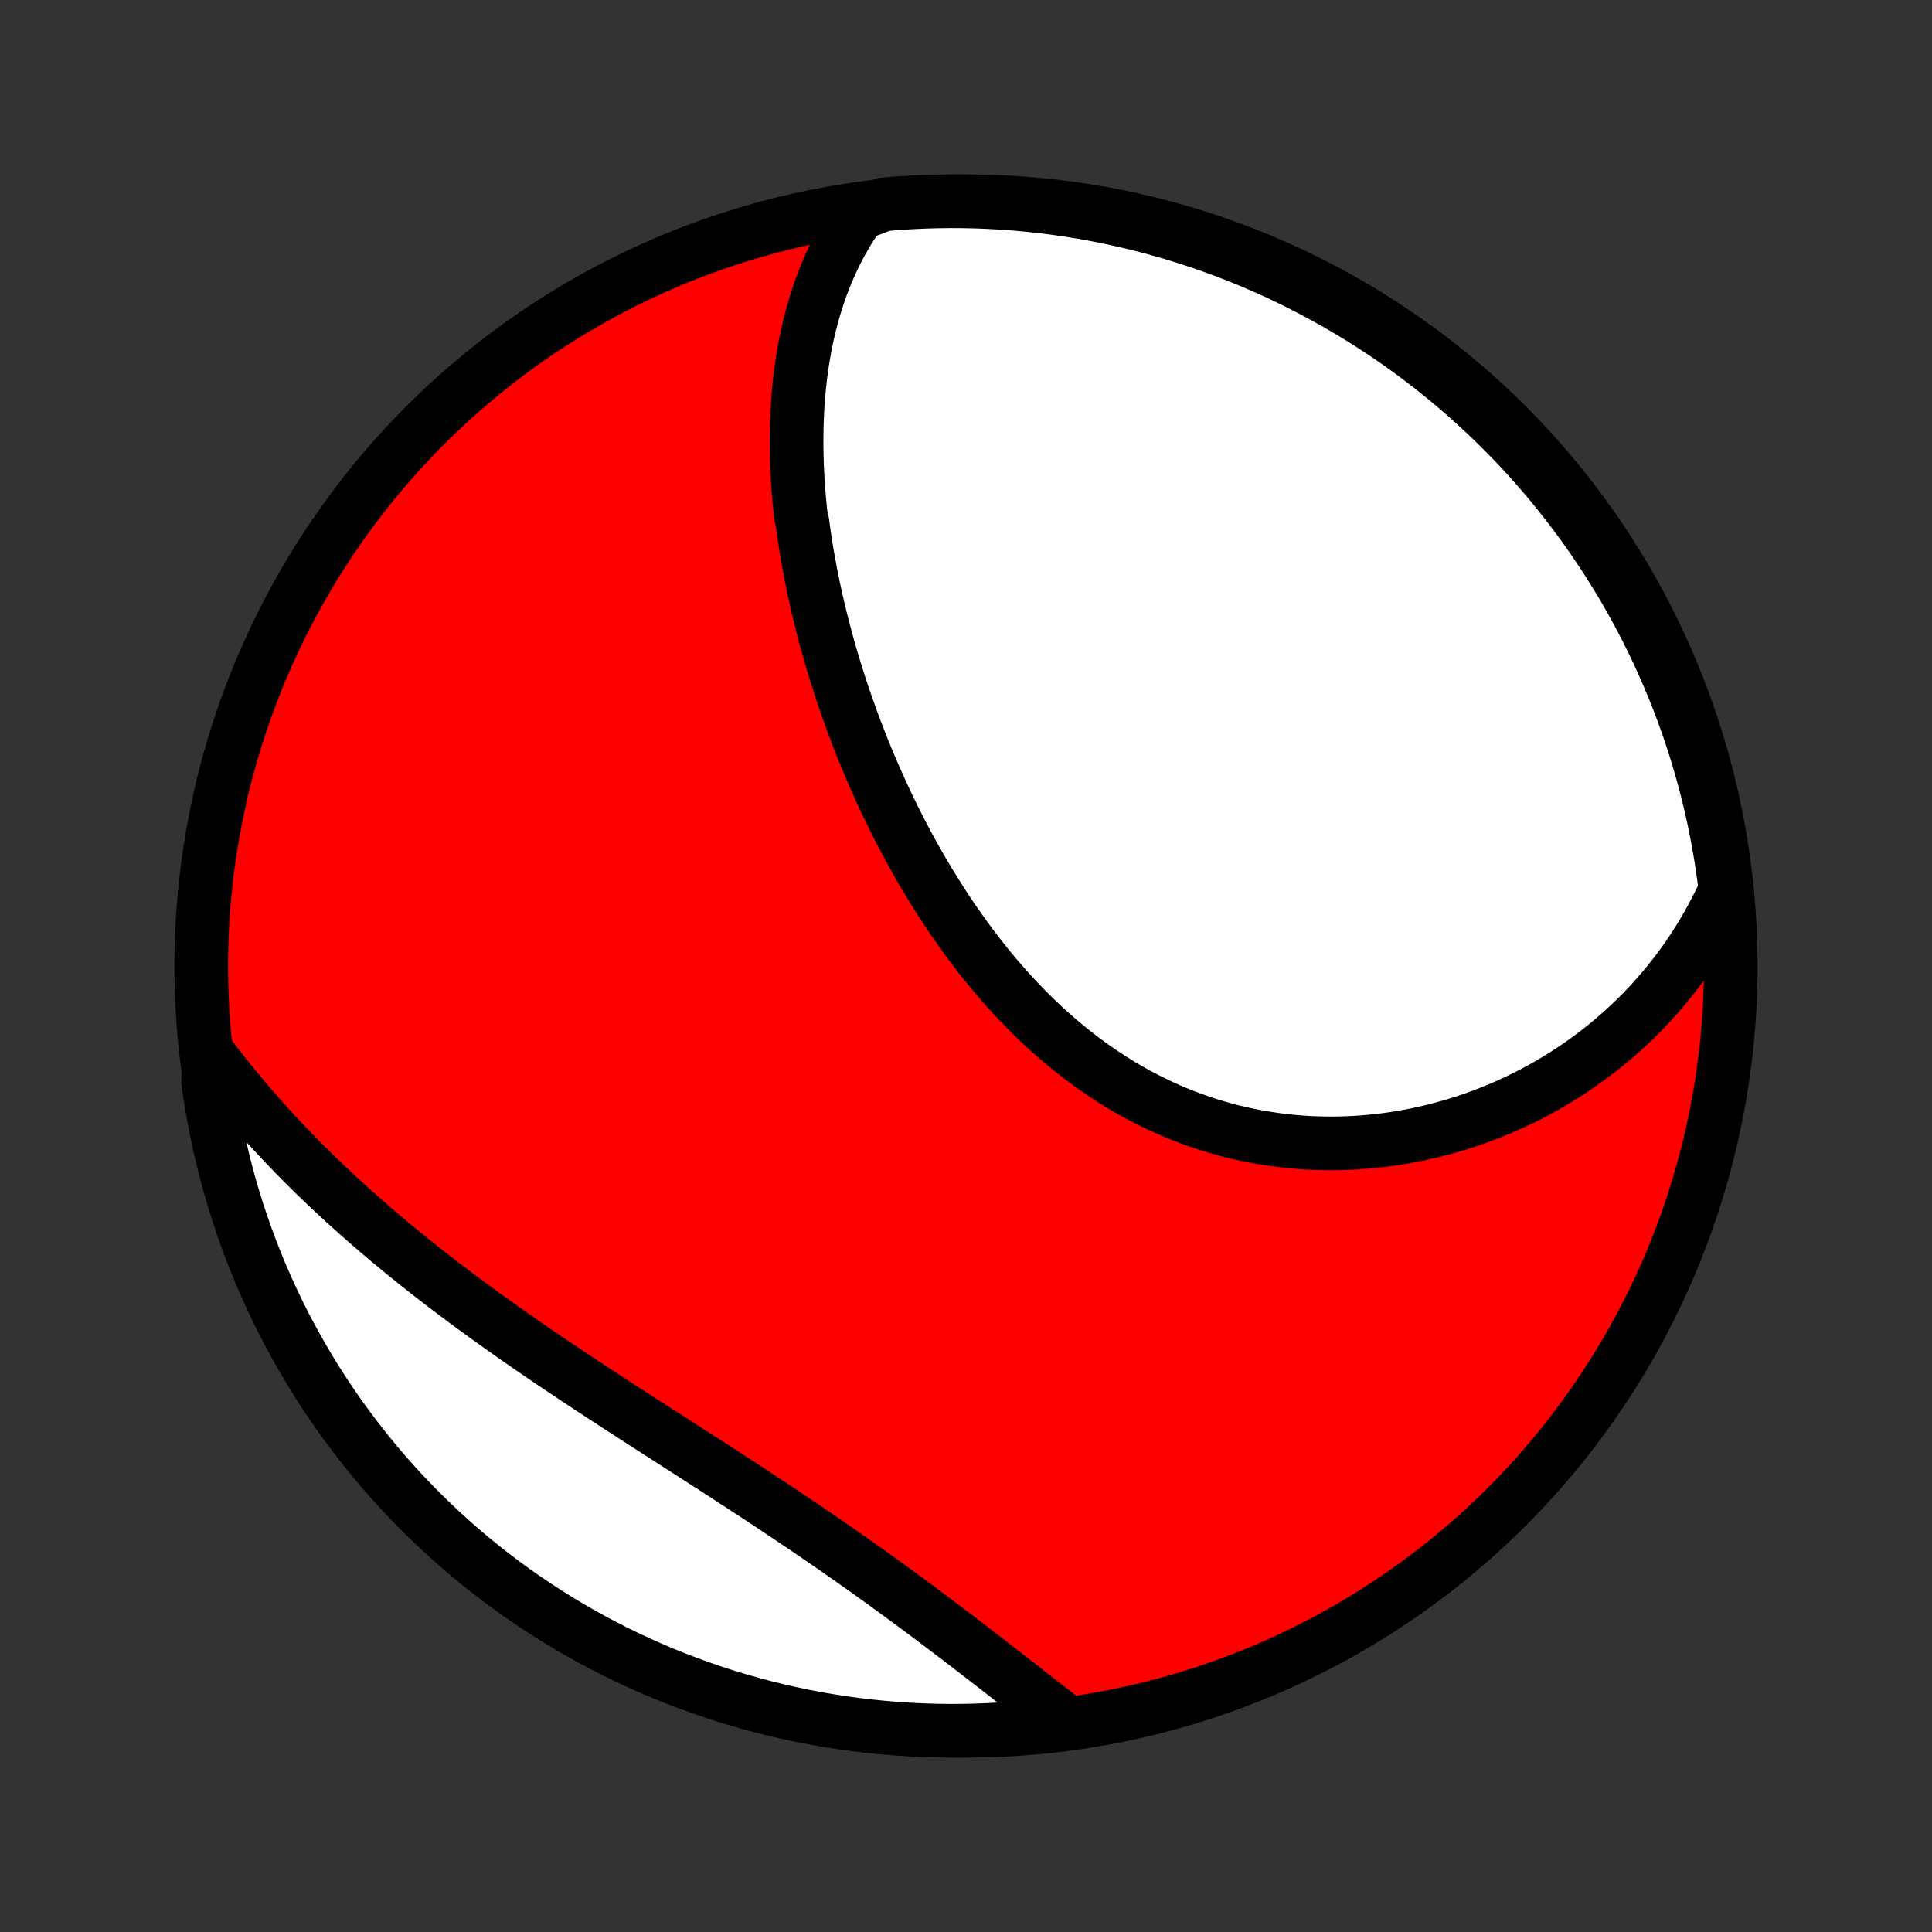 <?xml version="1.0" encoding="utf-8" standalone="no"?>
<!DOCTYPE svg PUBLIC "-//W3C//DTD SVG 1.1//EN"
  "http://www.w3.org/Graphics/SVG/1.1/DTD/svg11.dtd">
<!-- Created with matplotlib (http://matplotlib.org/) -->
<svg height="72pt" version="1.1" viewBox="0 0 72 72" width="72pt" xmlns="http://www.w3.org/2000/svg" xmlns:xlink="http://www.w3.org/1999/xlink">
 <rect x="0" y="0" width="72" height="72" fill="#333333" stroke="none"/>
 <defs>
  <style type="text/css">
*{stroke-linecap:butt;stroke-linejoin:round;}
  </style>
 </defs>
 <g id="figure_1">
  <g id="patch_1">
   <path d="
M0 72
L72 72
L72 0
L0 0
z
" style="fill:none;"/>
  </g>
  <g id="axes_1">
   <g id="PatchCollection_1">
    <defs>
     <path d="
M36 -7.5
C43.558 -7.5 50.808 -10.503 56.153 -15.848
C61.497 -21.192 64.5 -28.442 64.5 -36
C64.5 -43.558 61.497 -50.808 56.153 -56.153
C50.808 -61.497 43.558 -64.5 36 -64.5
C28.442 -64.5 21.192 -61.497 15.848 -56.153
C10.503 -50.808 7.5 -43.558 7.5 -36
C7.5 -28.442 10.503 -21.192 15.848 -15.848
C21.192 -10.503 28.442 -7.5 36 -7.5
z
" id="C0_0_a811fe30f3"/>
     <path d="
M32.022 -64.033
L31.873 -63.819
L31.731 -63.602
L31.595 -63.384
L31.465 -63.164
L31.341 -62.943
L31.223 -62.72
L31.11 -62.496
L31.003 -62.271
L30.9 -62.045
L30.803 -61.818
L30.711 -61.59
L30.624 -61.361
L30.541 -61.13
L30.463 -60.9
L30.39 -60.668
L30.321 -60.436
L30.256 -60.203
L30.195 -59.97
L30.137 -59.736
L30.084 -59.501
L30.035 -59.266
L29.989 -59.031
L29.947 -58.795
L29.908 -58.559
L29.873 -58.322
L29.84 -58.084
L29.812 -57.847
L29.786 -57.609
L29.763 -57.371
L29.744 -57.132
L29.727 -56.893
L29.713 -56.654
L29.703 -56.415
L29.694 -56.175
L29.689 -55.935
L29.686 -55.694
L29.686 -55.453
L29.688 -55.212
L29.693 -54.971
L29.701 -54.73
L29.71 -54.488
L29.723 -54.245
L29.737 -54.003
L29.754 -53.76
L29.773 -53.517
L29.795 -53.273
L29.819 -53.03
L29.845 -52.785
L29.903 -52.541
L29.936 -52.296
L29.971 -52.051
L30.007 -51.805
L30.046 -51.559
L30.087 -51.313
L30.131 -51.067
L30.176 -50.819
L30.223 -50.572
L30.273 -50.324
L30.324 -50.076
L30.378 -49.827
L30.433 -49.578
L30.491 -49.329
L30.551 -49.079
L30.613 -48.828
L30.677 -48.578
L30.743 -48.326
L30.811 -48.075
L30.881 -47.822
L30.953 -47.57
L31.028 -47.317
L31.105 -47.063
L31.183 -46.809
L31.264 -46.555
L31.347 -46.3
L31.433 -46.045
L31.52 -45.79
L31.61 -45.534
L31.701 -45.277
L31.796 -45.02
L31.892 -44.764
L31.991 -44.506
L32.092 -44.248
L32.195 -43.99
L32.301 -43.732
L32.409 -43.474
L32.52 -43.215
L32.633 -42.956
L32.749 -42.697
L32.867 -42.438
L32.987 -42.179
L33.11 -41.919
L33.236 -41.66
L33.364 -41.401
L33.495 -41.142
L33.629 -40.883
L33.765 -40.625
L33.904 -40.367
L34.046 -40.109
L34.191 -39.851
L34.338 -39.594
L34.489 -39.338
L34.642 -39.083
L34.798 -38.828
L34.957 -38.574
L35.119 -38.321
L35.284 -38.069
L35.452 -37.818
L35.623 -37.569
L35.797 -37.321
L35.975 -37.074
L36.155 -36.829
L36.339 -36.586
L36.525 -36.344
L36.715 -36.105
L36.908 -35.867
L37.105 -35.632
L37.304 -35.399
L37.507 -35.169
L37.713 -34.942
L37.922 -34.717
L38.135 -34.495
L38.35 -34.276
L38.569 -34.061
L38.791 -33.849
L39.017 -33.64
L39.245 -33.435
L39.477 -33.234
L39.712 -33.037
L39.95 -32.844
L40.191 -32.655
L40.434 -32.471
L40.681 -32.291
L40.931 -32.115
L41.184 -31.945
L41.439 -31.779
L41.697 -31.618
L41.958 -31.462
L42.221 -31.312
L42.487 -31.167
L42.755 -31.027
L43.026 -30.893
L43.298 -30.764
L43.573 -30.641
L43.849 -30.523
L44.128 -30.411
L44.408 -30.305
L44.69 -30.205
L44.973 -30.11
L45.258 -30.022
L45.544 -29.939
L45.831 -29.862
L46.119 -29.791
L46.408 -29.726
L46.698 -29.667
L46.988 -29.613
L47.279 -29.566
L47.57 -29.524
L47.861 -29.488
L48.153 -29.457
L48.444 -29.433
L48.735 -29.413
L49.026 -29.4
L49.317 -29.392
L49.607 -29.389
L49.896 -29.392
L50.185 -29.401
L50.473 -29.414
L50.76 -29.433
L51.046 -29.457
L51.331 -29.486
L51.614 -29.52
L51.896 -29.558
L52.177 -29.602
L52.456 -29.651
L52.734 -29.704
L53.01 -29.762
L53.284 -29.825
L53.556 -29.892
L53.827 -29.964
L54.095 -30.04
L54.362 -30.12
L54.626 -30.205
L54.889 -30.293
L55.149 -30.386
L55.407 -30.483
L55.662 -30.585
L55.916 -30.69
L56.167 -30.799
L56.415 -30.912
L56.662 -31.028
L56.905 -31.149
L57.147 -31.273
L57.385 -31.401
L57.621 -31.533
L57.855 -31.668
L58.086 -31.807
L58.314 -31.949
L58.539 -32.095
L58.762 -32.245
L58.982 -32.397
L59.199 -32.554
L59.414 -32.713
L59.625 -32.877
L59.834 -33.043
L60.04 -33.213
L60.243 -33.386
L60.443 -33.563
L60.641 -33.743
L60.835 -33.926
L61.026 -34.112
L61.214 -34.302
L61.4 -34.495
L61.582 -34.692
L61.761 -34.892
L61.937 -35.095
L62.109 -35.301
L62.279 -35.511
L62.445 -35.724
L62.608 -35.941
L62.768 -36.16
L62.925 -36.384
L63.078 -36.611
L63.227 -36.841
L63.373 -37.074
L63.516 -37.311
L63.654 -37.552
L63.79 -37.796
L63.921 -38.044
L64.049 -38.295
L64.173 -38.55
L64.293 -38.809
L64.276 -39.071
L64.209 -39.569
L64.134 -40.062
L64.05 -40.554
L63.958 -41.044
L63.857 -41.533
L63.748 -42.02
L63.63 -42.505
L63.504 -42.989
L63.369 -43.47
L63.226 -43.949
L63.075 -44.425
L62.916 -44.899
L62.748 -45.37
L62.572 -45.838
L62.388 -46.304
L62.196 -46.766
L61.996 -47.225
L61.789 -47.68
L61.573 -48.132
L61.35 -48.581
L61.118 -49.025
L60.88 -49.465
L60.633 -49.902
L60.379 -50.334
L60.118 -50.761
L59.849 -51.185
L59.573 -51.603
L59.29 -52.017
L59 -52.426
L58.703 -52.83
L58.399 -53.229
L58.088 -53.623
L57.77 -54.011
L57.446 -54.394
L57.115 -54.771
L56.778 -55.142
L56.434 -55.508
L56.084 -55.867
L55.728 -56.221
L55.366 -56.568
L54.998 -56.909
L54.625 -57.244
L54.245 -57.573
L53.86 -57.894
L53.47 -58.209
L53.074 -58.518
L52.673 -58.819
L52.268 -59.114
L51.857 -59.401
L51.441 -59.681
L51.021 -59.955
L50.596 -60.221
L50.166 -60.479
L49.732 -60.73
L49.294 -60.973
L48.852 -61.209
L48.407 -61.438
L47.957 -61.658
L47.504 -61.87
L47.047 -62.075
L46.587 -62.272
L46.123 -62.461
L45.657 -62.642
L45.187 -62.814
L44.715 -62.979
L44.24 -63.135
L43.763 -63.283
L43.283 -63.422
L42.801 -63.554
L42.317 -63.677
L41.831 -63.791
L41.343 -63.897
L40.854 -63.995
L40.363 -64.084
L39.871 -64.164
L39.377 -64.236
L38.883 -64.299
L38.388 -64.354
L37.892 -64.4
L37.395 -64.437
L36.898 -64.466
L36.401 -64.486
L35.903 -64.497
L35.406 -64.5
L34.909 -64.494
L34.412 -64.479
L33.915 -64.456
L33.42 -64.424
L32.925 -64.383
z
" id="C0_1_1ec3303e50"/>
     <path d="
M7.798 -32.688
L7.973 -32.456
L8.15 -32.226
L8.33 -31.996
L8.511 -31.768
L8.695 -31.541
L8.881 -31.315
L9.069 -31.091
L9.259 -30.867
L9.451 -30.644
L9.646 -30.422
L9.843 -30.201
L10.042 -29.981
L10.243 -29.762
L10.446 -29.544
L10.652 -29.327
L10.86 -29.111
L11.07 -28.895
L11.282 -28.68
L11.497 -28.467
L11.713 -28.253
L11.932 -28.041
L12.153 -27.829
L12.377 -27.619
L12.603 -27.409
L12.831 -27.199
L13.061 -26.99
L13.293 -26.782
L13.528 -26.575
L13.764 -26.368
L14.003 -26.162
L14.245 -25.956
L14.488 -25.751
L14.734 -25.547
L14.982 -25.343
L15.232 -25.14
L15.484 -24.937
L15.739 -24.735
L15.995 -24.533
L16.254 -24.332
L16.515 -24.132
L16.777 -23.932
L17.043 -23.732
L17.309 -23.533
L17.578 -23.334
L17.849 -23.136
L18.122 -22.938
L18.397 -22.74
L18.674 -22.543
L18.952 -22.346
L19.232 -22.15
L19.514 -21.954
L19.797 -21.758
L20.082 -21.563
L20.369 -21.368
L20.657 -21.173
L20.947 -20.979
L21.238 -20.785
L21.53 -20.59
L21.823 -20.397
L22.117 -20.203
L22.413 -20.01
L22.709 -19.816
L23.006 -19.623
L23.304 -19.43
L23.602 -19.237
L23.901 -19.044
L24.201 -18.852
L24.501 -18.659
L24.801 -18.466
L25.101 -18.273
L25.402 -18.08
L25.702 -17.887
L26.002 -17.694
L26.302 -17.501
L26.602 -17.308
L26.901 -17.115
L27.199 -16.921
L27.497 -16.728
L27.794 -16.534
L28.091 -16.34
L28.386 -16.146
L28.68 -15.952
L28.973 -15.758
L29.265 -15.563
L29.555 -15.368
L29.845 -15.174
L30.132 -14.979
L30.418 -14.784
L30.703 -14.589
L30.986 -14.394
L31.267 -14.199
L31.546 -14.004
L31.823 -13.809
L32.099 -13.614
L32.372 -13.42
L32.644 -13.225
L32.914 -13.031
L33.181 -12.837
L33.447 -12.643
L33.71 -12.45
L33.971 -12.258
L34.23 -12.066
L34.488 -11.874
L34.742 -11.683
L34.995 -11.493
L35.246 -11.303
L35.494 -11.115
L35.741 -10.927
L35.985 -10.74
L36.227 -10.555
L36.467 -10.37
L36.705 -10.186
L36.94 -10.004
L37.174 -9.823
L37.405 -9.643
L37.635 -9.464
L37.862 -9.287
L38.088 -9.111
L38.311 -8.937
L38.533 -8.764
L38.752 -8.593
L38.97 -8.423
L39.185 -8.255
L39.399 -8.089
L39.611 -7.924
L39.328 -7.761
L38.834 -7.695
L38.339 -7.641
L37.843 -7.596
L37.346 -7.56
L36.849 -7.532
L36.352 -7.513
L35.854 -7.502
L35.357 -7.5
L34.86 -7.507
L34.363 -7.523
L33.867 -7.547
L33.371 -7.58
L32.876 -7.622
L32.382 -7.672
L31.889 -7.731
L31.398 -7.798
L30.907 -7.874
L30.419 -7.959
L29.932 -8.052
L29.447 -8.153
L28.964 -8.264
L28.483 -8.382
L28.004 -8.509
L27.528 -8.645
L27.054 -8.788
L26.584 -8.94
L26.116 -9.101
L25.651 -9.269
L25.189 -9.446
L24.73 -9.63
L24.275 -9.823
L23.823 -10.024
L23.375 -10.232
L22.931 -10.449
L22.491 -10.673
L22.056 -10.905
L21.624 -11.144
L21.197 -11.392
L20.774 -11.646
L20.356 -11.908
L19.942 -12.178
L19.534 -12.454
L19.13 -12.738
L18.732 -13.029
L18.339 -13.327
L17.951 -13.632
L17.569 -13.943
L17.192 -14.262
L16.822 -14.587
L16.457 -14.918
L16.098 -15.256
L15.745 -15.6
L15.398 -15.951
L15.057 -16.307
L14.723 -16.67
L14.395 -17.038
L14.074 -17.413
L13.76 -17.793
L13.452 -18.178
L13.151 -18.569
L12.858 -18.965
L12.571 -19.366
L12.291 -19.773
L12.019 -20.184
L11.754 -20.6
L11.496 -21.021
L11.246 -21.447
L11.003 -21.877
L10.768 -22.311
L10.54 -22.749
L10.321 -23.191
L10.109 -23.638
L9.905 -24.088
L9.709 -24.541
L9.521 -24.999
L9.341 -25.459
L9.169 -25.923
L9.006 -26.39
L8.85 -26.859
L8.703 -27.332
L8.564 -27.807
L8.434 -28.285
L8.312 -28.765
L8.198 -29.247
L8.093 -29.731
L7.996 -30.217
L7.908 -30.705
L7.828 -31.195
L7.757 -31.686
z
" id="C0_2_cc272e3bd7"/>
    </defs>
    <g clip-path="url(#p1bffca34e9)">
     <use style="fill:#ff0000;stroke:#000000;stroke-width:2.0;" x="0.0" xlink:href="#C0_0_a811fe30f3" y="72.0"/>
    </g>
    <g clip-path="url(#p1bffca34e9)">
     <use style="fill:#ffffff;stroke:#000000;stroke-width:2.0;" x="0.0" xlink:href="#C0_1_1ec3303e50" y="72.0"/>
    </g>
    <g clip-path="url(#p1bffca34e9)">
     <use style="fill:#ffffff;stroke:#000000;stroke-width:2.0;" x="0.0" xlink:href="#C0_2_cc272e3bd7" y="72.0"/>
    </g>
   </g>
  </g>
 </g>
 <defs>
  <clipPath id="p1bffca34e9">
   <rect height="72.0" width="72.0" x="0.0" y="0.0"/>
  </clipPath>
 </defs>
</svg>
